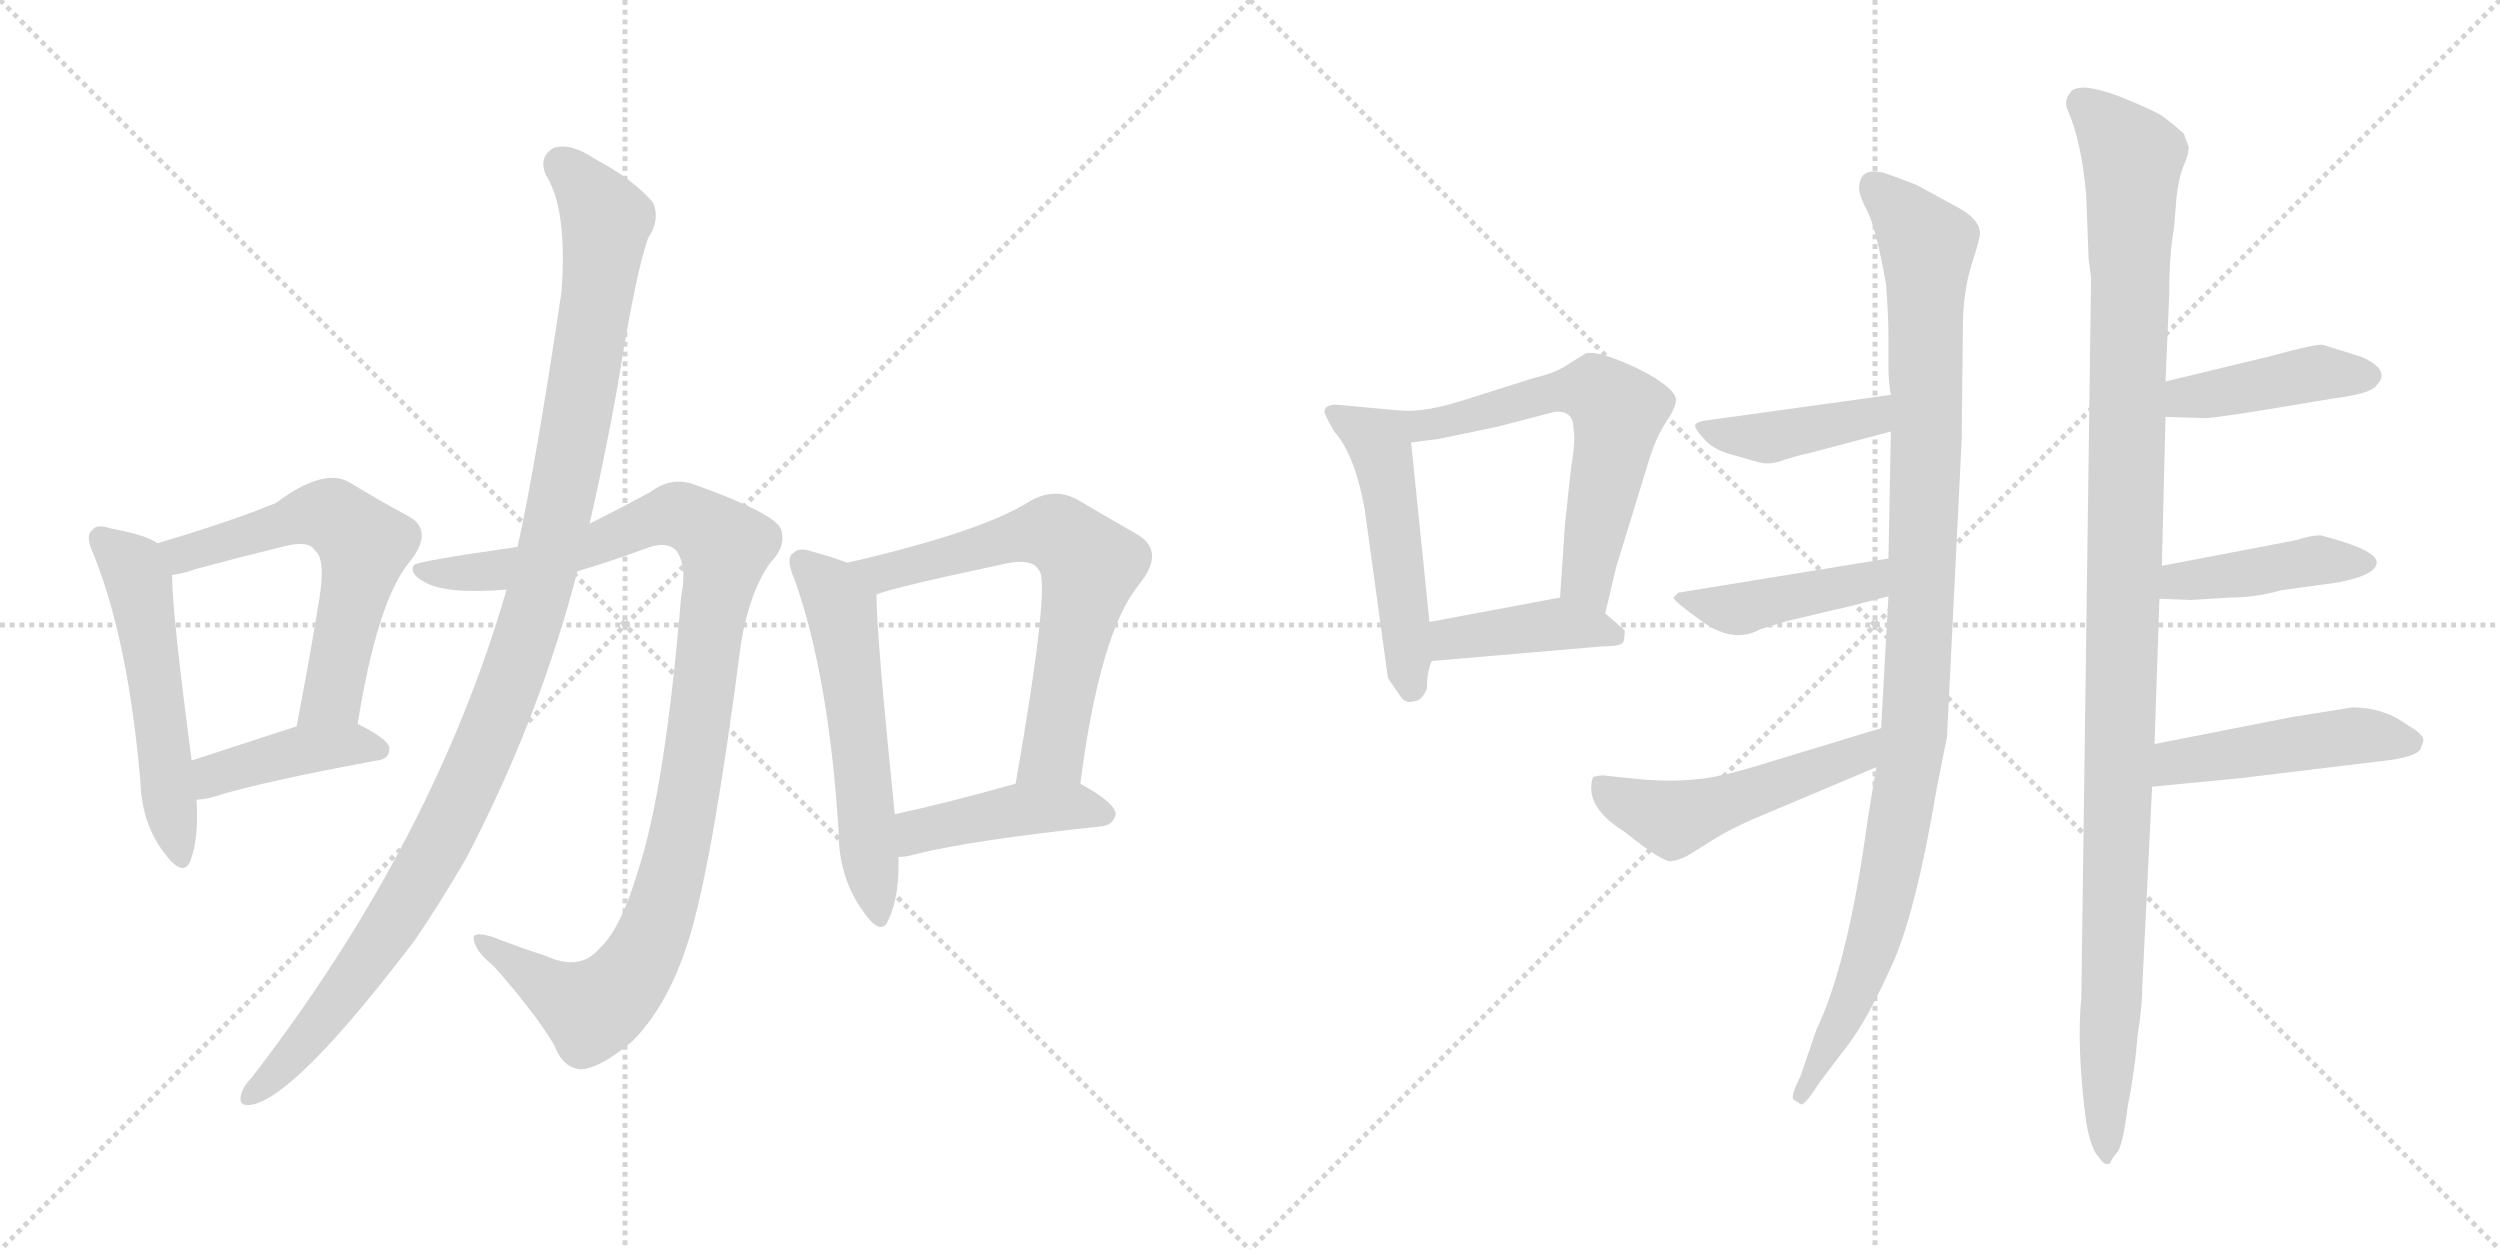 <svg version="1.1" viewBox="0 0 2048 1024" xmlns="http://www.w3.org/2000/svg">
  <g stroke="lightgray" stroke-dasharray="1,1" stroke-width="1" transform="scale(4, 4)">
    <line x1="0" y1="0" x2="256" y2="256"></line>
    <line x1="256" y1="0" x2="0" y2="256"></line>
    <line x1="128" y1="0" x2="128" y2="256"></line>
    <line x1="0" y1="128" x2="256" y2="128"></line>
    <line x1="256" y1="0" x2="512" y2="256"></line>
    <line x1="512" y1="0" x2="256" y2="256"></line>
    <line x1="384" y1="0" x2="384" y2="256"></line>
    <line x1="256" y1="128" x2="512" y2="128"></line>
  </g>
<g transform="scale(1, -1) translate(0, -850)">
   <style type="text/css">
    @keyframes keyframes0 {
      from {
       stroke: black;
       stroke-dashoffset: 527;
       stroke-width: 128;
       }
       63% {
       animation-timing-function: step-end;
       stroke: black;
       stroke-dashoffset: 0;
       stroke-width: 128;
       }
       to {
       stroke: black;
       stroke-width: 1024;
       }
       }
       #make-me-a-hanzi-animation-0 {
         animation: keyframes0 0.679s both;
         animation-delay: 0s;
         animation-timing-function: linear;
       }
    @keyframes keyframes1 {
      from {
       stroke: black;
       stroke-dashoffset: 588;
       stroke-width: 128;
       }
       66% {
       animation-timing-function: step-end;
       stroke: black;
       stroke-dashoffset: 0;
       stroke-width: 128;
       }
       to {
       stroke: black;
       stroke-width: 1024;
       }
       }
       #make-me-a-hanzi-animation-1 {
         animation: keyframes1 0.729s both;
         animation-delay: 0.679s;
         animation-timing-function: linear;
       }
    @keyframes keyframes2 {
      from {
       stroke: black;
       stroke-dashoffset: 410;
       stroke-width: 128;
       }
       57% {
       animation-timing-function: step-end;
       stroke: black;
       stroke-dashoffset: 0;
       stroke-width: 128;
       }
       to {
       stroke: black;
       stroke-width: 1024;
       }
       }
       #make-me-a-hanzi-animation-2 {
         animation: keyframes2 0.584s both;
         animation-delay: 1.407s;
         animation-timing-function: linear;
       }
    @keyframes keyframes3 {
      from {
       stroke: black;
       stroke-dashoffset: 1033;
       stroke-width: 128;
       }
       77% {
       animation-timing-function: step-end;
       stroke: black;
       stroke-dashoffset: 0;
       stroke-width: 128;
       }
       to {
       stroke: black;
       stroke-width: 1024;
       }
       }
       #make-me-a-hanzi-animation-3 {
         animation: keyframes3 1.091s both;
         animation-delay: 1.991s;
         animation-timing-function: linear;
       }
    @keyframes keyframes4 {
      from {
       stroke: black;
       stroke-dashoffset: 1103;
       stroke-width: 128;
       }
       78% {
       animation-timing-function: step-end;
       stroke: black;
       stroke-dashoffset: 0;
       stroke-width: 128;
       }
       to {
       stroke: black;
       stroke-width: 1024;
       }
       }
       #make-me-a-hanzi-animation-4 {
         animation: keyframes4 1.148s both;
         animation-delay: 3.082s;
         animation-timing-function: linear;
       }
    @keyframes keyframes5 {
      from {
       stroke: black;
       stroke-dashoffset: 555;
       stroke-width: 128;
       }
       64% {
       animation-timing-function: step-end;
       stroke: black;
       stroke-dashoffset: 0;
       stroke-width: 128;
       }
       to {
       stroke: black;
       stroke-width: 1024;
       }
       }
       #make-me-a-hanzi-animation-5 {
         animation: keyframes5 0.702s both;
         animation-delay: 4.229s;
         animation-timing-function: linear;
       }
    @keyframes keyframes6 {
      from {
       stroke: black;
       stroke-dashoffset: 644;
       stroke-width: 128;
       }
       68% {
       animation-timing-function: step-end;
       stroke: black;
       stroke-dashoffset: 0;
       stroke-width: 128;
       }
       to {
       stroke: black;
       stroke-width: 1024;
       }
       }
       #make-me-a-hanzi-animation-6 {
         animation: keyframes6 0.774s both;
         animation-delay: 4.931s;
         animation-timing-function: linear;
       }
    @keyframes keyframes7 {
      from {
       stroke: black;
       stroke-dashoffset: 428;
       stroke-width: 128;
       }
       58% {
       animation-timing-function: step-end;
       stroke: black;
       stroke-dashoffset: 0;
       stroke-width: 128;
       }
       to {
       stroke: black;
       stroke-width: 1024;
       }
       }
       #make-me-a-hanzi-animation-7 {
         animation: keyframes7 0.598s both;
         animation-delay: 5.705s;
         animation-timing-function: linear;
       }
    @keyframes keyframes8 {
      from {
       stroke: black;
       stroke-dashoffset: 502;
       stroke-width: 128;
       }
       62% {
       animation-timing-function: step-end;
       stroke: black;
       stroke-dashoffset: 0;
       stroke-width: 128;
       }
       to {
       stroke: black;
       stroke-width: 1024;
       }
       }
       #make-me-a-hanzi-animation-8 {
         animation: keyframes8 0.659s both;
         animation-delay: 6.303s;
         animation-timing-function: linear;
       }
    @keyframes keyframes9 {
      from {
       stroke: black;
       stroke-dashoffset: 601;
       stroke-width: 128;
       }
       66% {
       animation-timing-function: step-end;
       stroke: black;
       stroke-dashoffset: 0;
       stroke-width: 128;
       }
       to {
       stroke: black;
       stroke-width: 1024;
       }
       }
       #make-me-a-hanzi-animation-9 {
         animation: keyframes9 0.739s both;
         animation-delay: 6.962s;
         animation-timing-function: linear;
       }
    @keyframes keyframes10 {
      from {
       stroke: black;
       stroke-dashoffset: 405;
       stroke-width: 128;
       }
       57% {
       animation-timing-function: step-end;
       stroke: black;
       stroke-dashoffset: 0;
       stroke-width: 128;
       }
       to {
       stroke: black;
       stroke-width: 1024;
       }
       }
       #make-me-a-hanzi-animation-10 {
         animation: keyframes10 0.58s both;
         animation-delay: 7.701s;
         animation-timing-function: linear;
       }
    @keyframes keyframes11 {
      from {
       stroke: black;
       stroke-dashoffset: 1035;
       stroke-width: 128;
       }
       77% {
       animation-timing-function: step-end;
       stroke: black;
       stroke-dashoffset: 0;
       stroke-width: 128;
       }
       to {
       stroke: black;
       stroke-width: 1024;
       }
       }
       #make-me-a-hanzi-animation-11 {
         animation: keyframes11 1.092s both;
         animation-delay: 8.281s;
         animation-timing-function: linear;
       }
    @keyframes keyframes12 {
      from {
       stroke: black;
       stroke-dashoffset: 411;
       stroke-width: 128;
       }
       57% {
       animation-timing-function: step-end;
       stroke: black;
       stroke-dashoffset: 0;
       stroke-width: 128;
       }
       to {
       stroke: black;
       stroke-width: 1024;
       }
       }
       #make-me-a-hanzi-animation-12 {
         animation: keyframes12 0.584s both;
         animation-delay: 9.373s;
         animation-timing-function: linear;
       }
    @keyframes keyframes13 {
      from {
       stroke: black;
       stroke-dashoffset: 428;
       stroke-width: 128;
       }
       58% {
       animation-timing-function: step-end;
       stroke: black;
       stroke-dashoffset: 0;
       stroke-width: 128;
       }
       to {
       stroke: black;
       stroke-width: 1024;
       }
       }
       #make-me-a-hanzi-animation-13 {
         animation: keyframes13 0.598s both;
         animation-delay: 9.957s;
         animation-timing-function: linear;
       }
    @keyframes keyframes14 {
      from {
       stroke: black;
       stroke-dashoffset: 503;
       stroke-width: 128;
       }
       62% {
       animation-timing-function: step-end;
       stroke: black;
       stroke-dashoffset: 0;
       stroke-width: 128;
       }
       to {
       stroke: black;
       stroke-width: 1024;
       }
       }
       #make-me-a-hanzi-animation-14 {
         animation: keyframes14 0.659s both;
         animation-delay: 10.556s;
         animation-timing-function: linear;
       }
    @keyframes keyframes15 {
      from {
       stroke: black;
       stroke-dashoffset: 1135;
       stroke-width: 128;
       }
       79% {
       animation-timing-function: step-end;
       stroke: black;
       stroke-dashoffset: 0;
       stroke-width: 128;
       }
       to {
       stroke: black;
       stroke-width: 1024;
       }
       }
       #make-me-a-hanzi-animation-15 {
         animation: keyframes15 1.174s both;
         animation-delay: 11.215s;
         animation-timing-function: linear;
       }
    @keyframes keyframes16 {
      from {
       stroke: black;
       stroke-dashoffset: 415;
       stroke-width: 128;
       }
       57% {
       animation-timing-function: step-end;
       stroke: black;
       stroke-dashoffset: 0;
       stroke-width: 128;
       }
       to {
       stroke: black;
       stroke-width: 1024;
       }
       }
       #make-me-a-hanzi-animation-16 {
         animation: keyframes16 0.588s both;
         animation-delay: 12.389s;
         animation-timing-function: linear;
       }
    @keyframes keyframes17 {
      from {
       stroke: black;
       stroke-dashoffset: 425;
       stroke-width: 128;
       }
       58% {
       animation-timing-function: step-end;
       stroke: black;
       stroke-dashoffset: 0;
       stroke-width: 128;
       }
       to {
       stroke: black;
       stroke-width: 1024;
       }
       }
       #make-me-a-hanzi-animation-17 {
         animation: keyframes17 0.596s both;
         animation-delay: 12.976s;
         animation-timing-function: linear;
       }
    @keyframes keyframes18 {
      from {
       stroke: black;
       stroke-dashoffset: 469;
       stroke-width: 128;
       }
       60% {
       animation-timing-function: step-end;
       stroke: black;
       stroke-dashoffset: 0;
       stroke-width: 128;
       }
       to {
       stroke: black;
       stroke-width: 1024;
       }
       }
       #make-me-a-hanzi-animation-18 {
         animation: keyframes18 0.632s both;
         animation-delay: 13.572s;
         animation-timing-function: linear;
       }
</style>
<path d="M 129.0 405.0 Q 119.0 412.0 91.0 417.0 Q 79.0 421.0 76.0 416.0 Q 69.0 412.0 77.0 395.0 Q 105.0 325.0 115.0 210.0 Q 116.0 176.0 134.0 152.0 Q 150.0 130.0 156.0 145.0 Q 163.0 163.0 161.0 195.0 L 157.0 227.0 Q 141.0 348.0 141.0 379.0 C 140.0 399.0 140.0 399.0 129.0 405.0 Z" fill="lightgray"></path> 
<path d="M 293.0 257.0 Q 309.0 357.0 335.0 389.0 Q 357.0 416.0 333.0 428.0 Q 314.0 438.0 286.0 455.0 Q 265.0 467.0 226.0 438.0 Q 190.0 423.0 129.0 405.0 C 100.0 396.0 112.0 373.0 141.0 379.0 Q 150.0 380.0 161.0 384.0 Q 198.0 394.0 231.0 402.0 Q 253.0 408.0 258.0 399.0 Q 268.0 392.0 260.0 350.0 Q 253.0 307.0 243.0 255.0 C 237.0 226.0 288.0 227.0 293.0 257.0 Z" fill="lightgray"></path> 
<path d="M 161.0 195.0 Q 167.0 195.0 174.0 197.0 Q 216.0 210.0 309.0 227.0 Q 319.0 228.0 319.0 237.0 Q 319.0 244.0 293.0 257.0 C 276.0 266.0 272.0 264.0 243.0 255.0 Q 194.0 239.0 157.0 227.0 C 128.0 218.0 131.0 193.0 161.0 195.0 Z" fill="lightgray"></path> 
<path d="M 473.0 382.0 Q 497.0 389.0 530.0 401.0 Q 546.0 407.0 554.0 399.0 Q 563.0 387.0 558.0 361.0 Q 545.0 207.0 524.0 141.0 Q 509.0 89.0 491.0 73.0 Q 475.0 54.0 447.0 67.0 Q 428.0 73.0 402.0 83.0 Q 387.0 87.0 388.0 81.0 Q 389.0 71.0 404.0 59.0 Q 437.0 22.0 454.0 -6.0 Q 461.0 -25.0 476.0 -26.0 Q 492.0 -25.0 518.0 -3.0 Q 549.0 28.0 566.0 86.0 Q 585.0 152.0 607.0 323.0 Q 614.0 365.0 631.0 389.0 Q 644.0 402.0 640.0 416.0 Q 636.0 429.0 569.0 453.0 Q 550.0 460.0 533.0 447.0 Q 505.0 432.0 483.0 421.0 L 424.0 402.0 Q 340.0 390.0 339.0 387.0 Q 335.0 380.0 348.0 373.0 Q 366.0 363.0 415.0 367.0 L 473.0 382.0 Z" fill="lightgray"></path> 
<path d="M 415.0 367.0 Q 355.0 160.0 206.0 -33.0 Q 200.0 -39.0 198.0 -45.0 Q 194.0 -57.0 206.0 -55.0 Q 242.0 -49.0 340.0 80.0 Q 361.0 111.0 382.0 147.0 Q 442.0 262.0 473.0 382.0 L 483.0 421.0 Q 496.0 478.0 506.0 534.0 Q 521.0 628.0 531.0 655.0 Q 541.0 670.0 535.0 684.0 Q 519.0 703.0 487.0 720.0 Q 468.0 733.0 454.0 729.0 Q 441.0 722.0 447.0 707.0 Q 465.0 679.0 460.0 611.0 Q 439.0 470.0 424.0 402.0 L 415.0 367.0 Z" fill="lightgray"></path> 
<path d="M 694.0 389.0 Q 684.0 393.0 666.0 398.0 Q 654.0 402.0 650.0 397.0 Q 643.0 393.0 651.0 375.0 Q 679.0 296.0 687.0 169.0 Q 687.0 132.0 706.0 105.0 Q 722.0 81.0 728.0 97.0 Q 737.0 116.0 736.0 148.0 L 733.0 183.0 Q 718.0 330.0 718.0 363.0 C 718.0 380.0 718.0 380.0 694.0 389.0 Z" fill="lightgray"></path> 
<path d="M 885.0 208.0 Q 901.0 332.0 933.0 371.0 Q 955.0 398.0 932.0 412.0 Q 911.0 424.0 882.0 441.0 Q 863.0 451.0 843.0 439.0 Q 803.0 414.0 694.0 389.0 C 665.0 382.0 689.0 354.0 718.0 363.0 Q 733.0 369.0 818.0 387.0 Q 845.0 394.0 851.0 383.0 Q 861.0 374.0 832.0 208.0 C 827.0 178.0 881.0 178.0 885.0 208.0 Z" fill="lightgray"></path> 
<path d="M 736.0 148.0 Q 742.0 148.0 749.0 150.0 Q 797.0 162.0 902.0 173.0 Q 912.0 174.0 914.0 183.0 Q 914.0 192.0 885.0 208.0 C 868.0 218.0 861.0 216.0 832.0 208.0 Q 775.0 192.0 733.0 183.0 C 704.0 177.0 706.0 146.0 736.0 148.0 Z" fill="lightgray"></path> 
<path d="M 1149.0 513.5 L 1095.0 518.5 Q 1085.0 518.5 1085.0 512.5 Q 1085.0 510.5 1093.0 496.5 Q 1110.0 477.5 1118.0 432.5 L 1137.0 294.5 L 1148.0 278.5 Q 1152.0 273.5 1158.0 275.5 Q 1165.0 275.5 1169.0 286.5 Q 1169.0 300.5 1173.0 308.5 L 1171.0 340.5 L 1156.0 487.5 C 1153.0 513.5 1153.0 513.5 1149.0 513.5 Z" fill="lightgray"></path> 
<path d="M 1315.0 347.5 L 1324.0 385.5 L 1351.0 473.5 Q 1357.0 492.5 1365.0 504.5 Q 1373.0 516.5 1373.0 522.5 Q 1373.0 528.5 1360.0 537.5 Q 1347.0 546.5 1327.0 554.5 Q 1307.0 562.5 1299.0 560.5 L 1286.0 552.5 Q 1275.0 544.5 1257.0 540.5 L 1200.0 522.5 Q 1169.0 512.5 1149.0 513.5 C 1119.0 512.5 1126.0 483.5 1156.0 487.5 L 1179.0 490.5 L 1227.0 500.5 L 1273.0 512.5 Q 1289.0 514.5 1289.0 498.5 Q 1291.0 490.5 1287.0 466.5 L 1282.0 420.5 L 1278.0 360.5 C 1276.0 330.5 1308.0 318.5 1315.0 347.5 Z" fill="lightgray"></path> 
<path d="M 1173.0 308.5 L 1313.0 320.5 Q 1329.0 320.5 1330.0 324.5 Q 1331.0 328.5 1331.0 333.5 L 1315.0 347.5 C 1296.0 363.5 1296.0 363.5 1278.0 360.5 L 1171.0 340.5 C 1142.0 334.5 1143.0 305.5 1173.0 308.5 Z" fill="lightgray"></path> 
<path d="M 1547.0 361.5 L 1541.0 253.5 L 1537.0 221.5 L 1530.0 178.5 Q 1514.0 60.5 1488.0 6.5 L 1475.0 -31.5 Q 1467.0 -47.5 1469.0 -50.5 L 1475.0 -54.5 Q 1478.0 -56.5 1490.0 -37.5 L 1515.0 -4.5 Q 1530.0 15.5 1549.0 57.5 Q 1569.0 99.5 1587.0 206.5 L 1595.0 246.5 L 1607.0 489.5 L 1608.0 582.5 Q 1608.0 607.5 1614.0 629.5 Q 1621.0 651.5 1621.0 653.5 Q 1626.0 667.5 1605.0 679.5 L 1570.0 698.5 Q 1555.0 704.5 1543.0 708.5 Q 1523.0 713.5 1523.0 695.5 Q 1523.0 689.5 1530.0 676.5 Q 1537.0 662.5 1545.0 617.5 Q 1547.0 591.5 1547.0 575.5 L 1547.0 550.5 Q 1547.0 536.5 1549.0 526.5 L 1549.0 496.5 L 1547.0 392.5 L 1547.0 361.5 Z" fill="lightgray"></path> 
<path d="M 1549.0 526.5 L 1397.0 505.5 Q 1391.0 504.5 1389.0 502.5 Q 1387.0 500.5 1395.0 491.5 Q 1403.0 481.5 1419.0 477.5 L 1440.0 471.5 Q 1450.0 468.5 1462.0 473.5 Q 1475.0 477.5 1481.0 478.5 L 1549.0 496.5 C 1578.0 504.5 1579.0 530.5 1549.0 526.5 Z" fill="lightgray"></path> 
<path d="M 1547.0 392.5 L 1375.0 364.5 L 1371.0 360.5 Q 1371.0 357.5 1395.0 340.5 Q 1420.0 322.5 1442.0 334.5 L 1465.0 341.5 L 1503.0 350.5 Q 1505.0 350.5 1547.0 361.5 C 1576.0 369.5 1577.0 397.5 1547.0 392.5 Z" fill="lightgray"></path> 
<path d="M 1541.0 253.5 L 1452.0 226.5 Q 1408.0 212.5 1388.0 211.5 Q 1369.0 209.5 1345.0 211.5 L 1316.0 214.5 Q 1313.0 215.5 1305.0 213.5 Q 1297.0 189.5 1331.0 168.5 Q 1362.0 143.5 1369.0 144.5 Q 1377.0 145.5 1385.0 150.5 L 1404.0 162.5 Q 1417.0 170.5 1435.0 178.5 L 1537.0 221.5 C 1565.0 233.5 1570.0 262.5 1541.0 253.5 Z" fill="lightgray"></path> 
<path d="M 1793.0 729.5 L 1789.0 740.5 Q 1779.0 749.5 1772.0 754.5 Q 1765.0 759.5 1735.0 771.5 Q 1705.0 782.5 1697.0 775.5 Q 1690.0 767.5 1694.0 759.5 Q 1705.0 734.5 1709.0 690.5 L 1711.0 637.5 L 1713.0 622.5 L 1705.0 32.5 Q 1701.0 -7.5 1709.0 -69.5 Q 1713.0 -91.5 1719.0 -97.5 Q 1725.0 -106.5 1729.0 -102.5 Q 1729.0 -100.5 1734.0 -94.5 Q 1739.0 -89.5 1743.0 -56.5 Q 1749.0 -26.5 1751.0 0.5 Q 1755.0 26.5 1755.0 42.5 L 1763.0 205.5 L 1765.0 240.5 L 1769.0 359.5 L 1771.0 386.5 L 1774.0 508.5 L 1774.0 537.5 L 1777.0 607.5 Q 1777.0 641.5 1781.0 663.5 L 1783.0 688.5 Q 1785.0 705.5 1789.0 714.5 Q 1793.0 723.5 1793.0 729.5 Z" fill="lightgray"></path> 
<path d="M 1774.0 508.5 L 1805.0 507.5 Q 1807.0 506.5 1857.0 514.5 L 1911.0 523.5 Q 1943.0 527.5 1947.0 534.5 Q 1959.0 546.5 1935.0 557.5 L 1903.0 567.5 Q 1897.0 568.5 1861.0 558.5 L 1774.0 537.5 C 1745.0 530.5 1744.0 509.5 1774.0 508.5 Z" fill="lightgray"></path> 
<path d="M 1769.0 359.5 L 1795.0 358.5 L 1827.0 360.5 Q 1848.0 360.5 1869.0 366.5 L 1913.0 372.5 Q 1947.0 378.5 1947.0 389.5 Q 1947.0 399.5 1901.0 411.5 Q 1893.0 411.5 1881.0 407.5 L 1771.0 386.5 C 1742.0 380.5 1739.0 360.5 1769.0 359.5 Z" fill="lightgray"></path> 
<path d="M 1763.0 205.5 L 1835.0 212.5 L 1951.0 226.5 Q 1979.0 229.5 1983.0 236.5 L 1985.0 242.5 Q 1987.0 247.5 1973.0 255.5 Q 1953.0 270.5 1927.0 270.5 L 1877.0 262.5 L 1765.0 240.5 C 1736.0 234.5 1733.0 202.5 1763.0 205.5 Z" fill="lightgray"></path> 
      <clipPath id="make-me-a-hanzi-clip-0">
      <path d="M 129.0 405.0 Q 119.0 412.0 91.0 417.0 Q 79.0 421.0 76.0 416.0 Q 69.0 412.0 77.0 395.0 Q 105.0 325.0 115.0 210.0 Q 116.0 176.0 134.0 152.0 Q 150.0 130.0 156.0 145.0 Q 163.0 163.0 161.0 195.0 L 157.0 227.0 Q 141.0 348.0 141.0 379.0 C 140.0 399.0 140.0 399.0 129.0 405.0 Z" fill="lightgray"></path>
      </clipPath>
      <path clip-path="url(#make-me-a-hanzi-clip-0)" d="M 84.0 408.0 L 109.0 385.0 L 115.0 366.0 L 146.0 151.0 " fill="none" id="make-me-a-hanzi-animation-0" stroke-dasharray="399 798" stroke-linecap="round"></path>

      <clipPath id="make-me-a-hanzi-clip-1">
      <path d="M 293.0 257.0 Q 309.0 357.0 335.0 389.0 Q 357.0 416.0 333.0 428.0 Q 314.0 438.0 286.0 455.0 Q 265.0 467.0 226.0 438.0 Q 190.0 423.0 129.0 405.0 C 100.0 396.0 112.0 373.0 141.0 379.0 Q 150.0 380.0 161.0 384.0 Q 198.0 394.0 231.0 402.0 Q 253.0 408.0 258.0 399.0 Q 268.0 392.0 260.0 350.0 Q 253.0 307.0 243.0 255.0 C 237.0 226.0 288.0 227.0 293.0 257.0 Z" fill="lightgray"></path>
      </clipPath>
      <path clip-path="url(#make-me-a-hanzi-clip-1)" d="M 139.0 402.0 L 152.0 396.0 L 263.0 429.0 L 277.0 425.0 L 299.0 404.0 L 272.0 280.0 L 249.0 261.0 " fill="none" id="make-me-a-hanzi-animation-1" stroke-dasharray="460 920" stroke-linecap="round"></path>

      <clipPath id="make-me-a-hanzi-clip-2">
      <path d="M 161.0 195.0 Q 167.0 195.0 174.0 197.0 Q 216.0 210.0 309.0 227.0 Q 319.0 228.0 319.0 237.0 Q 319.0 244.0 293.0 257.0 C 276.0 266.0 272.0 264.0 243.0 255.0 Q 194.0 239.0 157.0 227.0 C 128.0 218.0 131.0 193.0 161.0 195.0 Z" fill="lightgray"></path>
      </clipPath>
      <path clip-path="url(#make-me-a-hanzi-clip-2)" d="M 167.0 201.0 L 181.0 218.0 L 250.0 236.0 L 287.0 241.0 L 310.0 236.0 " fill="none" id="make-me-a-hanzi-animation-2" stroke-dasharray="282 564" stroke-linecap="round"></path>

      <clipPath id="make-me-a-hanzi-clip-3">
      <path d="M 473.0 382.0 Q 497.0 389.0 530.0 401.0 Q 546.0 407.0 554.0 399.0 Q 563.0 387.0 558.0 361.0 Q 545.0 207.0 524.0 141.0 Q 509.0 89.0 491.0 73.0 Q 475.0 54.0 447.0 67.0 Q 428.0 73.0 402.0 83.0 Q 387.0 87.0 388.0 81.0 Q 389.0 71.0 404.0 59.0 Q 437.0 22.0 454.0 -6.0 Q 461.0 -25.0 476.0 -26.0 Q 492.0 -25.0 518.0 -3.0 Q 549.0 28.0 566.0 86.0 Q 585.0 152.0 607.0 323.0 Q 614.0 365.0 631.0 389.0 Q 644.0 402.0 640.0 416.0 Q 636.0 429.0 569.0 453.0 Q 550.0 460.0 533.0 447.0 Q 505.0 432.0 483.0 421.0 L 424.0 402.0 Q 340.0 390.0 339.0 387.0 Q 335.0 380.0 348.0 373.0 Q 366.0 363.0 415.0 367.0 L 473.0 382.0 Z" fill="lightgray"></path>
      </clipPath>
      <path clip-path="url(#make-me-a-hanzi-clip-3)" d="M 342.0 384.0 L 375.0 380.0 L 433.0 387.0 L 555.0 428.0 L 570.0 424.0 L 594.0 402.0 L 554.0 149.0 L 524.0 61.0 L 485.0 23.0 L 396.0 78.0 " fill="none" id="make-me-a-hanzi-animation-3" stroke-dasharray="905 1810" stroke-linecap="round"></path>

      <clipPath id="make-me-a-hanzi-clip-4">
      <path d="M 415.0 367.0 Q 355.0 160.0 206.0 -33.0 Q 200.0 -39.0 198.0 -45.0 Q 194.0 -57.0 206.0 -55.0 Q 242.0 -49.0 340.0 80.0 Q 361.0 111.0 382.0 147.0 Q 442.0 262.0 473.0 382.0 L 483.0 421.0 Q 496.0 478.0 506.0 534.0 Q 521.0 628.0 531.0 655.0 Q 541.0 670.0 535.0 684.0 Q 519.0 703.0 487.0 720.0 Q 468.0 733.0 454.0 729.0 Q 441.0 722.0 447.0 707.0 Q 465.0 679.0 460.0 611.0 Q 439.0 470.0 424.0 402.0 L 415.0 367.0 Z" fill="lightgray"></path>
      </clipPath>
      <path clip-path="url(#make-me-a-hanzi-clip-4)" d="M 460.0 715.0 L 497.0 670.0 L 467.0 476.0 L 429.0 323.0 L 390.0 222.0 L 331.0 110.0 L 263.0 12.0 L 207.0 -46.0 " fill="none" id="make-me-a-hanzi-animation-4" stroke-dasharray="975 1950" stroke-linecap="round"></path>

      <clipPath id="make-me-a-hanzi-clip-5">
      <path d="M 694.0 389.0 Q 684.0 393.0 666.0 398.0 Q 654.0 402.0 650.0 397.0 Q 643.0 393.0 651.0 375.0 Q 679.0 296.0 687.0 169.0 Q 687.0 132.0 706.0 105.0 Q 722.0 81.0 728.0 97.0 Q 737.0 116.0 736.0 148.0 L 733.0 183.0 Q 718.0 330.0 718.0 363.0 C 718.0 380.0 718.0 380.0 694.0 389.0 Z" fill="lightgray"></path>
      </clipPath>
      <path clip-path="url(#make-me-a-hanzi-clip-5)" d="M 657.0 389.0 L 689.0 351.0 L 718.0 103.0 " fill="none" id="make-me-a-hanzi-animation-5" stroke-dasharray="427 854" stroke-linecap="round"></path>

      <clipPath id="make-me-a-hanzi-clip-6">
      <path d="M 885.0 208.0 Q 901.0 332.0 933.0 371.0 Q 955.0 398.0 932.0 412.0 Q 911.0 424.0 882.0 441.0 Q 863.0 451.0 843.0 439.0 Q 803.0 414.0 694.0 389.0 C 665.0 382.0 689.0 354.0 718.0 363.0 Q 733.0 369.0 818.0 387.0 Q 845.0 394.0 851.0 383.0 Q 861.0 374.0 832.0 208.0 C 827.0 178.0 881.0 178.0 885.0 208.0 Z" fill="lightgray"></path>
      </clipPath>
      <path clip-path="url(#make-me-a-hanzi-clip-6)" d="M 705.0 391.0 L 724.0 381.0 L 852.0 414.0 L 864.0 414.0 L 884.0 398.0 L 893.0 385.0 L 862.0 234.0 L 839.0 221.0 " fill="none" id="make-me-a-hanzi-animation-6" stroke-dasharray="516 1032" stroke-linecap="round"></path>

      <clipPath id="make-me-a-hanzi-clip-7">
      <path d="M 736.0 148.0 Q 742.0 148.0 749.0 150.0 Q 797.0 162.0 902.0 173.0 Q 912.0 174.0 914.0 183.0 Q 914.0 192.0 885.0 208.0 C 868.0 218.0 861.0 216.0 832.0 208.0 Q 775.0 192.0 733.0 183.0 C 704.0 177.0 706.0 146.0 736.0 148.0 Z" fill="lightgray"></path>
      </clipPath>
      <path clip-path="url(#make-me-a-hanzi-clip-7)" d="M 742.0 154.0 L 756.0 170.0 L 829.0 186.0 L 878.0 190.0 L 904.0 183.0 " fill="none" id="make-me-a-hanzi-animation-7" stroke-dasharray="300 600" stroke-linecap="round"></path>

      <clipPath id="make-me-a-hanzi-clip-8">
      <path d="M 1149.0 513.5 L 1095.0 518.5 Q 1085.0 518.5 1085.0 512.5 Q 1085.0 510.5 1093.0 496.5 Q 1110.0 477.5 1118.0 432.5 L 1137.0 294.5 L 1148.0 278.5 Q 1152.0 273.5 1158.0 275.5 Q 1165.0 275.5 1169.0 286.5 Q 1169.0 300.5 1173.0 308.5 L 1171.0 340.5 L 1156.0 487.5 C 1153.0 513.5 1153.0 513.5 1149.0 513.5 Z" fill="lightgray"></path>
      </clipPath>
      <path clip-path="url(#make-me-a-hanzi-clip-8)" d="M 1092.0 512.5 L 1130.0 487.5 L 1156.0 288.5 " fill="none" id="make-me-a-hanzi-animation-8" stroke-dasharray="374 748" stroke-linecap="round"></path>

      <clipPath id="make-me-a-hanzi-clip-9">
      <path d="M 1315.0 347.5 L 1324.0 385.5 L 1351.0 473.5 Q 1357.0 492.5 1365.0 504.5 Q 1373.0 516.5 1373.0 522.5 Q 1373.0 528.5 1360.0 537.5 Q 1347.0 546.5 1327.0 554.5 Q 1307.0 562.5 1299.0 560.5 L 1286.0 552.5 Q 1275.0 544.5 1257.0 540.5 L 1200.0 522.5 Q 1169.0 512.5 1149.0 513.5 C 1119.0 512.5 1126.0 483.5 1156.0 487.5 L 1179.0 490.5 L 1227.0 500.5 L 1273.0 512.5 Q 1289.0 514.5 1289.0 498.5 Q 1291.0 490.5 1287.0 466.5 L 1282.0 420.5 L 1278.0 360.5 C 1276.0 330.5 1308.0 318.5 1315.0 347.5 Z" fill="lightgray"></path>
      </clipPath>
      <path clip-path="url(#make-me-a-hanzi-clip-9)" d="M 1154.0 507.5 L 1172.0 501.5 L 1269.0 529.5 L 1309.0 529.5 L 1325.0 512.5 L 1300.0 381.5 L 1311.0 355.5 " fill="none" id="make-me-a-hanzi-animation-9" stroke-dasharray="473 946" stroke-linecap="round"></path>

      <clipPath id="make-me-a-hanzi-clip-10">
      <path d="M 1173.0 308.5 L 1313.0 320.5 Q 1329.0 320.5 1330.0 324.5 Q 1331.0 328.5 1331.0 333.5 L 1315.0 347.5 C 1296.0 363.5 1296.0 363.5 1278.0 360.5 L 1171.0 340.5 C 1142.0 334.5 1143.0 305.5 1173.0 308.5 Z" fill="lightgray"></path>
      </clipPath>
      <path clip-path="url(#make-me-a-hanzi-clip-10)" d="M 1180.0 314.5 L 1195.0 327.5 L 1277.0 338.5 L 1323.0 329.5 " fill="none" id="make-me-a-hanzi-animation-10" stroke-dasharray="277 554" stroke-linecap="round"></path>

      <clipPath id="make-me-a-hanzi-clip-11">
      <path d="M 1547.0 361.5 L 1541.0 253.5 L 1537.0 221.5 L 1530.0 178.5 Q 1514.0 60.5 1488.0 6.5 L 1475.0 -31.5 Q 1467.0 -47.5 1469.0 -50.5 L 1475.0 -54.5 Q 1478.0 -56.5 1490.0 -37.5 L 1515.0 -4.5 Q 1530.0 15.5 1549.0 57.5 Q 1569.0 99.5 1587.0 206.5 L 1595.0 246.5 L 1607.0 489.5 L 1608.0 582.5 Q 1608.0 607.5 1614.0 629.5 Q 1621.0 651.5 1621.0 653.5 Q 1626.0 667.5 1605.0 679.5 L 1570.0 698.5 Q 1555.0 704.5 1543.0 708.5 Q 1523.0 713.5 1523.0 695.5 Q 1523.0 689.5 1530.0 676.5 Q 1537.0 662.5 1545.0 617.5 Q 1547.0 591.5 1547.0 575.5 L 1547.0 550.5 Q 1547.0 536.5 1549.0 526.5 L 1549.0 496.5 L 1547.0 392.5 L 1547.0 361.5 Z" fill="lightgray"></path>
      </clipPath>
      <path clip-path="url(#make-me-a-hanzi-clip-11)" d="M 1536.0 697.5 L 1579.0 648.5 L 1569.0 255.5 L 1538.0 89.5 L 1522.0 42.5 L 1475.0 -48.5 " fill="none" id="make-me-a-hanzi-animation-11" stroke-dasharray="907 1814" stroke-linecap="round"></path>

      <clipPath id="make-me-a-hanzi-clip-12">
      <path d="M 1549.0 526.5 L 1397.0 505.5 Q 1391.0 504.5 1389.0 502.5 Q 1387.0 500.5 1395.0 491.5 Q 1403.0 481.5 1419.0 477.5 L 1440.0 471.5 Q 1450.0 468.5 1462.0 473.5 Q 1475.0 477.5 1481.0 478.5 L 1549.0 496.5 C 1578.0 504.5 1579.0 530.5 1549.0 526.5 Z" fill="lightgray"></path>
      </clipPath>
      <path clip-path="url(#make-me-a-hanzi-clip-12)" d="M 1395.0 498.5 L 1417.0 492.5 L 1462.0 493.5 L 1533.0 508.5 L 1542.0 519.5 " fill="none" id="make-me-a-hanzi-animation-12" stroke-dasharray="283 566" stroke-linecap="round"></path>

      <clipPath id="make-me-a-hanzi-clip-13">
      <path d="M 1547.0 392.5 L 1375.0 364.5 L 1371.0 360.5 Q 1371.0 357.5 1395.0 340.5 Q 1420.0 322.5 1442.0 334.5 L 1465.0 341.5 L 1503.0 350.5 Q 1505.0 350.5 1547.0 361.5 C 1576.0 369.5 1577.0 397.5 1547.0 392.5 Z" fill="lightgray"></path>
      </clipPath>
      <path clip-path="url(#make-me-a-hanzi-clip-13)" d="M 1376.0 359.5 L 1422.0 350.5 L 1526.0 372.5 L 1540.0 384.5 " fill="none" id="make-me-a-hanzi-animation-13" stroke-dasharray="300 600" stroke-linecap="round"></path>

      <clipPath id="make-me-a-hanzi-clip-14">
      <path d="M 1541.0 253.5 L 1452.0 226.5 Q 1408.0 212.5 1388.0 211.5 Q 1369.0 209.5 1345.0 211.5 L 1316.0 214.5 Q 1313.0 215.5 1305.0 213.5 Q 1297.0 189.5 1331.0 168.5 Q 1362.0 143.5 1369.0 144.5 Q 1377.0 145.5 1385.0 150.5 L 1404.0 162.5 Q 1417.0 170.5 1435.0 178.5 L 1537.0 221.5 C 1565.0 233.5 1570.0 262.5 1541.0 253.5 Z" fill="lightgray"></path>
      </clipPath>
      <path clip-path="url(#make-me-a-hanzi-clip-14)" d="M 1311.0 206.5 L 1325.0 195.5 L 1373.0 179.5 L 1522.0 231.5 L 1534.0 248.5 " fill="none" id="make-me-a-hanzi-animation-14" stroke-dasharray="375 750" stroke-linecap="round"></path>

      <clipPath id="make-me-a-hanzi-clip-15">
      <path d="M 1793.0 729.5 L 1789.0 740.5 Q 1779.0 749.5 1772.0 754.5 Q 1765.0 759.5 1735.0 771.5 Q 1705.0 782.5 1697.0 775.5 Q 1690.0 767.5 1694.0 759.5 Q 1705.0 734.5 1709.0 690.5 L 1711.0 637.5 L 1713.0 622.5 L 1705.0 32.5 Q 1701.0 -7.5 1709.0 -69.5 Q 1713.0 -91.5 1719.0 -97.5 Q 1725.0 -106.5 1729.0 -102.5 Q 1729.0 -100.5 1734.0 -94.5 Q 1739.0 -89.5 1743.0 -56.5 Q 1749.0 -26.5 1751.0 0.5 Q 1755.0 26.5 1755.0 42.5 L 1763.0 205.5 L 1765.0 240.5 L 1769.0 359.5 L 1771.0 386.5 L 1774.0 508.5 L 1774.0 537.5 L 1777.0 607.5 Q 1777.0 641.5 1781.0 663.5 L 1783.0 688.5 Q 1785.0 705.5 1789.0 714.5 Q 1793.0 723.5 1793.0 729.5 Z" fill="lightgray"></path>
      </clipPath>
      <path clip-path="url(#make-me-a-hanzi-clip-15)" d="M 1704.0 766.5 L 1747.0 720.5 L 1726.0 -95.5 " fill="none" id="make-me-a-hanzi-animation-15" stroke-dasharray="1007 2014" stroke-linecap="round"></path>

      <clipPath id="make-me-a-hanzi-clip-16">
      <path d="M 1774.0 508.5 L 1805.0 507.5 Q 1807.0 506.5 1857.0 514.5 L 1911.0 523.5 Q 1943.0 527.5 1947.0 534.5 Q 1959.0 546.5 1935.0 557.5 L 1903.0 567.5 Q 1897.0 568.5 1861.0 558.5 L 1774.0 537.5 C 1745.0 530.5 1744.0 509.5 1774.0 508.5 Z" fill="lightgray"></path>
      </clipPath>
      <path clip-path="url(#make-me-a-hanzi-clip-16)" d="M 1782.0 515.5 L 1791.0 524.5 L 1893.0 543.5 L 1936.0 543.5 " fill="none" id="make-me-a-hanzi-animation-16" stroke-dasharray="287 574" stroke-linecap="round"></path>

      <clipPath id="make-me-a-hanzi-clip-17">
      <path d="M 1769.0 359.5 L 1795.0 358.5 L 1827.0 360.5 Q 1848.0 360.5 1869.0 366.5 L 1913.0 372.5 Q 1947.0 378.5 1947.0 389.5 Q 1947.0 399.5 1901.0 411.5 Q 1893.0 411.5 1881.0 407.5 L 1771.0 386.5 C 1742.0 380.5 1739.0 360.5 1769.0 359.5 Z" fill="lightgray"></path>
      </clipPath>
      <path clip-path="url(#make-me-a-hanzi-clip-17)" d="M 1776.0 365.5 L 1785.0 374.5 L 1899.0 391.5 L 1940.0 388.5 " fill="none" id="make-me-a-hanzi-animation-17" stroke-dasharray="297 594" stroke-linecap="round"></path>

      <clipPath id="make-me-a-hanzi-clip-18">
      <path d="M 1763.0 205.5 L 1835.0 212.5 L 1951.0 226.5 Q 1979.0 229.5 1983.0 236.5 L 1985.0 242.5 Q 1987.0 247.5 1973.0 255.5 Q 1953.0 270.5 1927.0 270.5 L 1877.0 262.5 L 1765.0 240.5 C 1736.0 234.5 1733.0 202.5 1763.0 205.5 Z" fill="lightgray"></path>
      </clipPath>
      <path clip-path="url(#make-me-a-hanzi-clip-18)" d="M 1770.0 210.5 L 1789.0 227.5 L 1932.0 247.5 L 1975.0 242.5 " fill="none" id="make-me-a-hanzi-animation-18" stroke-dasharray="341 682" stroke-linecap="round"></path>

</g>
</svg>
